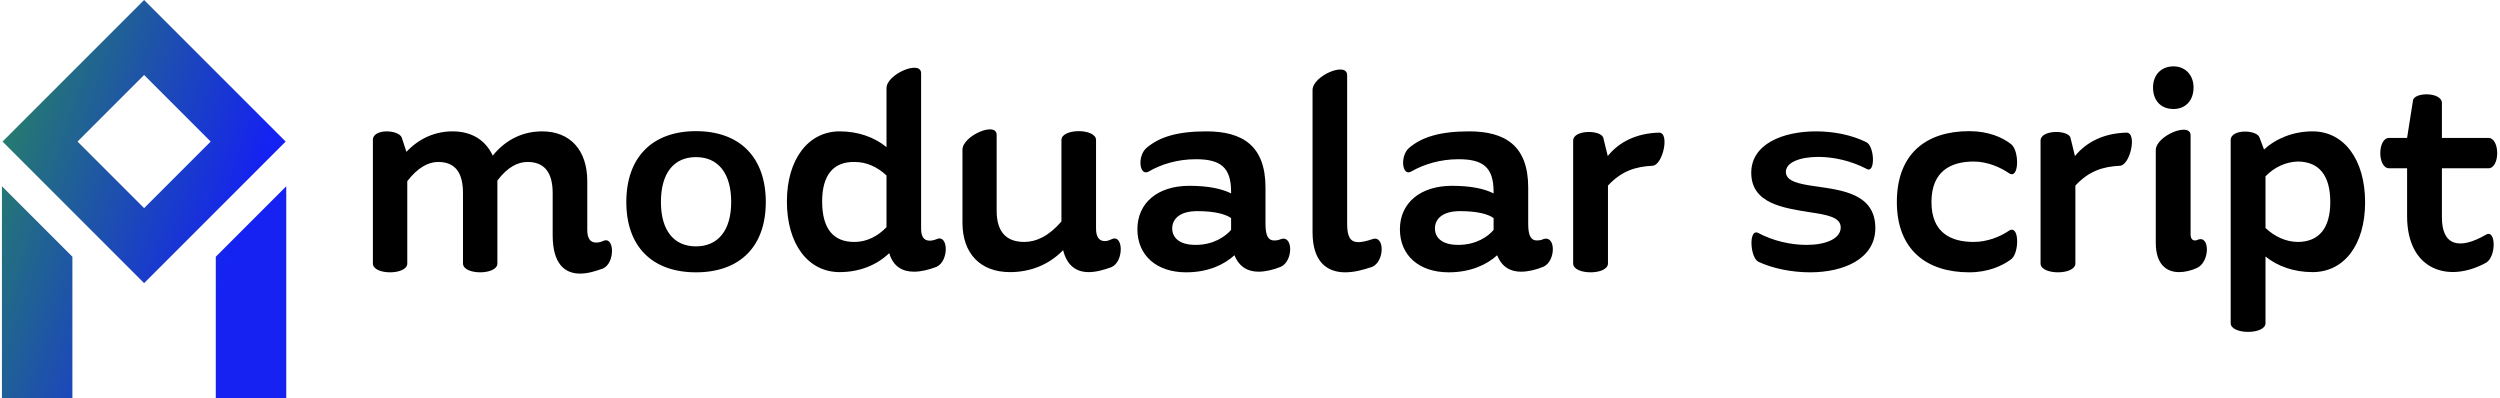 <svg data-v-423bf9ae="" xmlns="http://www.w3.org/2000/svg" viewBox="0 0 565 90" class="iconLeft"><!----><!----><!----><g data-v-423bf9ae="" id="b098e1be-220d-44d8-bc3e-eea2fb48b6ac" fill="#000000" transform="matrix(4.769,0,0,4.769,80.981,13.617)"><path d="M11.59 8.57C11.47 8.62 11.37 8.64 11.27 8.64C10.99 8.64 10.85 8.44 10.85 8.04L10.85 7.63L10.85 5.73C10.85 4.26 10.04 3.37 8.71 3.37C7.81 3.37 6.99 3.75 6.37 4.52C6.03 3.79 5.38 3.37 4.47 3.37C3.64 3.37 2.88 3.70 2.28 4.34L2.06 3.67C1.92 3.28 0.69 3.23 0.69 3.77L0.69 9.63C0.69 10.19 2.32 10.19 2.32 9.63L2.32 5.73C2.83 5.07 3.33 4.82 3.78 4.82C4.56 4.82 4.96 5.28 4.96 6.30L4.96 9.63C4.96 10.19 6.59 10.19 6.59 9.63L6.59 5.73L6.59 5.70C7.08 5.05 7.57 4.82 8.02 4.82C8.79 4.82 9.21 5.28 9.21 6.30L9.21 7.20L9.21 8.29C9.21 9.66 9.79 10.11 10.51 10.11C10.85 10.11 11.21 10.01 11.59 9.87C12.18 9.62 12.15 8.29 11.59 8.57ZM16.00 10.05C18.09 10.05 19.31 8.82 19.31 6.72C19.31 4.61 18.09 3.36 16.00 3.36C13.92 3.36 12.70 4.61 12.70 6.72C12.70 8.82 13.92 10.05 16.00 10.05ZM16.00 8.82C14.95 8.82 14.34 8.06 14.34 6.72C14.34 5.35 14.95 4.59 16.00 4.59C17.05 4.59 17.67 5.35 17.67 6.72C17.67 8.06 17.05 8.82 16.00 8.82ZM27.40 8.48C27.27 8.53 27.16 8.55 27.08 8.55C26.80 8.55 26.67 8.36 26.67 7.97L26.67 7.18L26.67 0.62C26.67-0.04 25.03 0.66 25.03 1.32L25.03 4.12C24.46 3.64 23.67 3.37 22.81 3.37C21.32 3.37 20.31 4.70 20.31 6.69C20.31 8.72 21.32 10.04 22.81 10.04C23.76 10.04 24.58 9.70 25.16 9.14C25.35 9.79 25.80 10.02 26.33 10.02C26.67 10.02 27.03 9.93 27.40 9.79C28 9.52 27.97 8.22 27.40 8.48ZM23.52 8.61C22.50 8.62 21.98 7.97 21.98 6.69C21.98 5.46 22.50 4.80 23.52 4.82C24.07 4.82 24.58 5.04 25.03 5.46L25.03 7.91C24.60 8.36 24.07 8.61 23.52 8.61ZM35.70 8.48C35.57 8.54 35.48 8.57 35.38 8.57C35.10 8.57 34.96 8.37 34.96 7.97L34.96 3.78C34.96 3.22 33.32 3.22 33.32 3.78L33.32 7.64C32.72 8.34 32.12 8.61 31.56 8.61C30.72 8.61 30.25 8.15 30.25 7.13L30.25 3.54C30.25 2.88 28.63 3.58 28.63 4.24L28.63 7.70C28.63 9.16 29.48 10.04 30.88 10.04C31.84 10.04 32.72 9.70 33.40 9.00C33.59 9.76 34.05 10.04 34.61 10.04C34.96 10.04 35.32 9.94 35.70 9.80C36.29 9.53 36.26 8.22 35.70 8.48ZM43.71 8.48C43.60 8.53 43.50 8.54 43.40 8.54C43.13 8.54 42.99 8.33 42.99 7.76L42.99 6.03C42.99 4.05 41.90 3.37 40.19 3.37C38.78 3.37 37.95 3.65 37.37 4.14C36.90 4.51 37.00 5.56 37.48 5.26C38.05 4.93 38.82 4.69 39.69 4.69C40.87 4.69 41.36 5.08 41.36 6.24L41.36 6.31C40.92 6.09 40.28 5.95 39.38 5.95C37.88 5.95 36.92 6.76 36.92 8.01C36.92 9.25 37.83 10.05 39.23 10.05C40.31 10.05 41.06 9.66 41.52 9.24C41.75 9.81 42.17 10.02 42.66 10.02C42.99 10.02 43.36 9.93 43.71 9.79C44.31 9.53 44.31 8.26 43.71 8.48ZM39.68 8.75C38.86 8.75 38.57 8.37 38.57 7.97C38.57 7.55 38.89 7.15 39.76 7.15C40.57 7.15 41.10 7.29 41.36 7.48L41.36 8.04C41.10 8.34 40.54 8.75 39.68 8.75ZM48.05 8.48C47.78 8.57 47.56 8.62 47.39 8.62C47.01 8.62 46.86 8.36 46.86 7.76L46.86 0.71C46.86 0.04 45.22 0.74 45.22 1.41L45.22 8.15C45.22 9.56 45.91 10.05 46.77 10.05C47.18 10.05 47.61 9.94 48.05 9.79C48.65 9.52 48.64 8.26 48.05 8.48ZM56.15 8.48C56.04 8.53 55.94 8.54 55.85 8.54C55.58 8.54 55.44 8.33 55.44 7.76L55.44 6.03C55.44 4.05 54.35 3.37 52.64 3.37C51.23 3.37 50.40 3.65 49.81 4.14C49.35 4.51 49.45 5.56 49.92 5.26C50.50 4.93 51.27 4.69 52.14 4.69C53.31 4.69 53.80 5.08 53.80 6.24L53.80 6.31C53.37 6.09 52.72 5.95 51.83 5.95C50.33 5.95 49.36 6.76 49.36 8.01C49.36 9.25 50.27 10.05 51.67 10.05C52.75 10.05 53.51 9.66 53.97 9.24C54.19 9.81 54.61 10.02 55.10 10.02C55.44 10.02 55.80 9.93 56.15 9.79C56.76 9.53 56.76 8.26 56.15 8.48ZM52.12 8.75C51.31 8.75 51.02 8.37 51.02 7.97C51.02 7.55 51.34 7.15 52.21 7.15C53.02 7.15 53.55 7.29 53.80 7.48L53.80 8.04C53.55 8.34 52.99 8.75 52.12 8.75ZM61.64 3.43C60.55 3.46 59.74 3.88 59.21 4.54L59.00 3.68C58.90 3.29 57.57 3.28 57.57 3.81L57.57 9.63C57.57 10.19 59.22 10.19 59.22 9.63L59.22 5.94C59.86 5.25 60.52 5.04 61.33 5.00C61.82 4.98 62.16 3.42 61.64 3.43ZM67.65 5.29C67.65 4.84 68.32 4.58 69.19 4.58C69.90 4.58 70.74 4.76 71.48 5.15C71.90 5.39 71.86 4.07 71.46 3.88C70.77 3.54 69.92 3.37 69.08 3.37C67.49 3.37 66.01 3.98 66.01 5.33C66.01 6.80 67.55 7 68.77 7.20C69.58 7.32 70.25 7.43 70.25 7.92C70.25 8.46 69.54 8.75 68.63 8.75C67.90 8.75 67.06 8.57 66.33 8.18C65.88 7.97 65.95 9.35 66.35 9.55C67.03 9.87 67.93 10.05 68.80 10.05C70.38 10.05 71.89 9.42 71.89 7.95C71.89 6.34 70.34 6.16 69.10 5.98C68.31 5.87 67.65 5.75 67.65 5.29ZM72.91 6.72C72.91 8.97 74.31 10.05 76.34 10.05C77.24 10.05 77.92 9.74 78.34 9.42C78.72 9.11 78.72 7.76 78.22 8.08C77.81 8.36 77.20 8.61 76.55 8.61C75.49 8.61 74.55 8.19 74.55 6.72C74.55 5.24 75.49 4.80 76.55 4.80C77.20 4.80 77.81 5.07 78.22 5.35C78.71 5.68 78.72 4.31 78.34 3.99C77.92 3.65 77.24 3.36 76.34 3.36C74.31 3.36 72.91 4.42 72.91 6.72ZM83.79 3.43C82.70 3.46 81.89 3.88 81.35 4.54L81.14 3.68C81.05 3.29 79.72 3.28 79.72 3.81L79.72 9.63C79.72 10.19 81.37 10.19 81.37 9.63L81.37 5.94C82.01 5.25 82.67 5.04 83.48 5.00C83.97 4.98 84.31 3.42 83.79 3.43ZM86.02 2.31C86.58 2.31 86.97 1.92 86.97 1.29C86.97 0.70 86.58 0.29 86.02 0.29C85.43 0.29 85.05 0.70 85.05 1.29C85.05 1.92 85.43 2.31 86.02 2.31ZM87.16 8.51C87.12 8.53 87.08 8.54 87.04 8.54C86.90 8.54 86.83 8.43 86.83 8.25L86.83 3.56C86.83 2.90 85.18 3.58 85.18 4.26L85.18 8.65C85.18 9.63 85.65 10.04 86.28 10.04C86.56 10.04 86.87 9.97 87.16 9.83C87.75 9.53 87.75 8.26 87.16 8.51ZM92.61 3.37C91.70 3.37 90.89 3.70 90.31 4.23L90.10 3.67C89.98 3.28 88.73 3.25 88.73 3.78L88.73 12.46C88.73 13.01 90.38 13.01 90.38 12.46L90.38 9.30C90.96 9.77 91.74 10.04 92.61 10.04C94.11 10.04 95.10 8.74 95.10 6.73C95.10 4.72 94.11 3.37 92.61 3.37ZM91.90 8.61C91.35 8.60 90.83 8.37 90.38 7.95L90.38 5.50C90.82 5.05 91.35 4.82 91.90 4.80C92.92 4.80 93.45 5.46 93.45 6.72C93.45 7.95 92.92 8.61 91.90 8.61ZM100.84 8.26C99.53 9.02 98.74 8.76 98.74 7.45L98.74 5.12L100.94 5.12C101.50 5.12 101.50 3.68 100.94 3.68L98.74 3.68L98.74 2.03C98.74 1.50 97.44 1.50 97.37 1.90L97.09 3.68L96.24 3.68C95.68 3.68 95.68 5.12 96.24 5.12L97.09 5.12L97.09 7.39C97.09 9.95 99.05 10.58 100.84 9.59C101.32 9.30 101.30 8.01 100.84 8.26Z"></path></g><defs data-v-423bf9ae=""><linearGradient data-v-423bf9ae="" gradientTransform="rotate(25)" id="89f20985-a27e-449f-91cb-7a9206370c8a" x1="0%" y1="0%" x2="100%" y2="0%"><stop data-v-423bf9ae="" offset="0%" style="stop-color: rgb(40, 139, 88); stop-opacity: 1;"></stop><stop data-v-423bf9ae="" offset="100%" style="stop-color: rgb(21, 34, 241); stop-opacity: 1;"></stop></linearGradient></defs><g data-v-423bf9ae="" id="a31c08ca-c8e1-44a8-8c55-f471b18ba266" transform="matrix(2.812,0,0,2.812,-12.426,0)" stroke="none" fill="url(#89f20985-a27e-449f-91cb-7a9206370c8a)"><path d="M27.377 11.377L16 0 4.623 11.377 16 22.753l11.377-11.376zM16 6.026l5.35 5.35L16 16.727l-5.35-5.35L16 6.026zM27.426 14.969l-5.664 5.664V32h5.664zM10.238 20.633l-5.664-5.664V32h5.664z"></path></g><!----></svg>